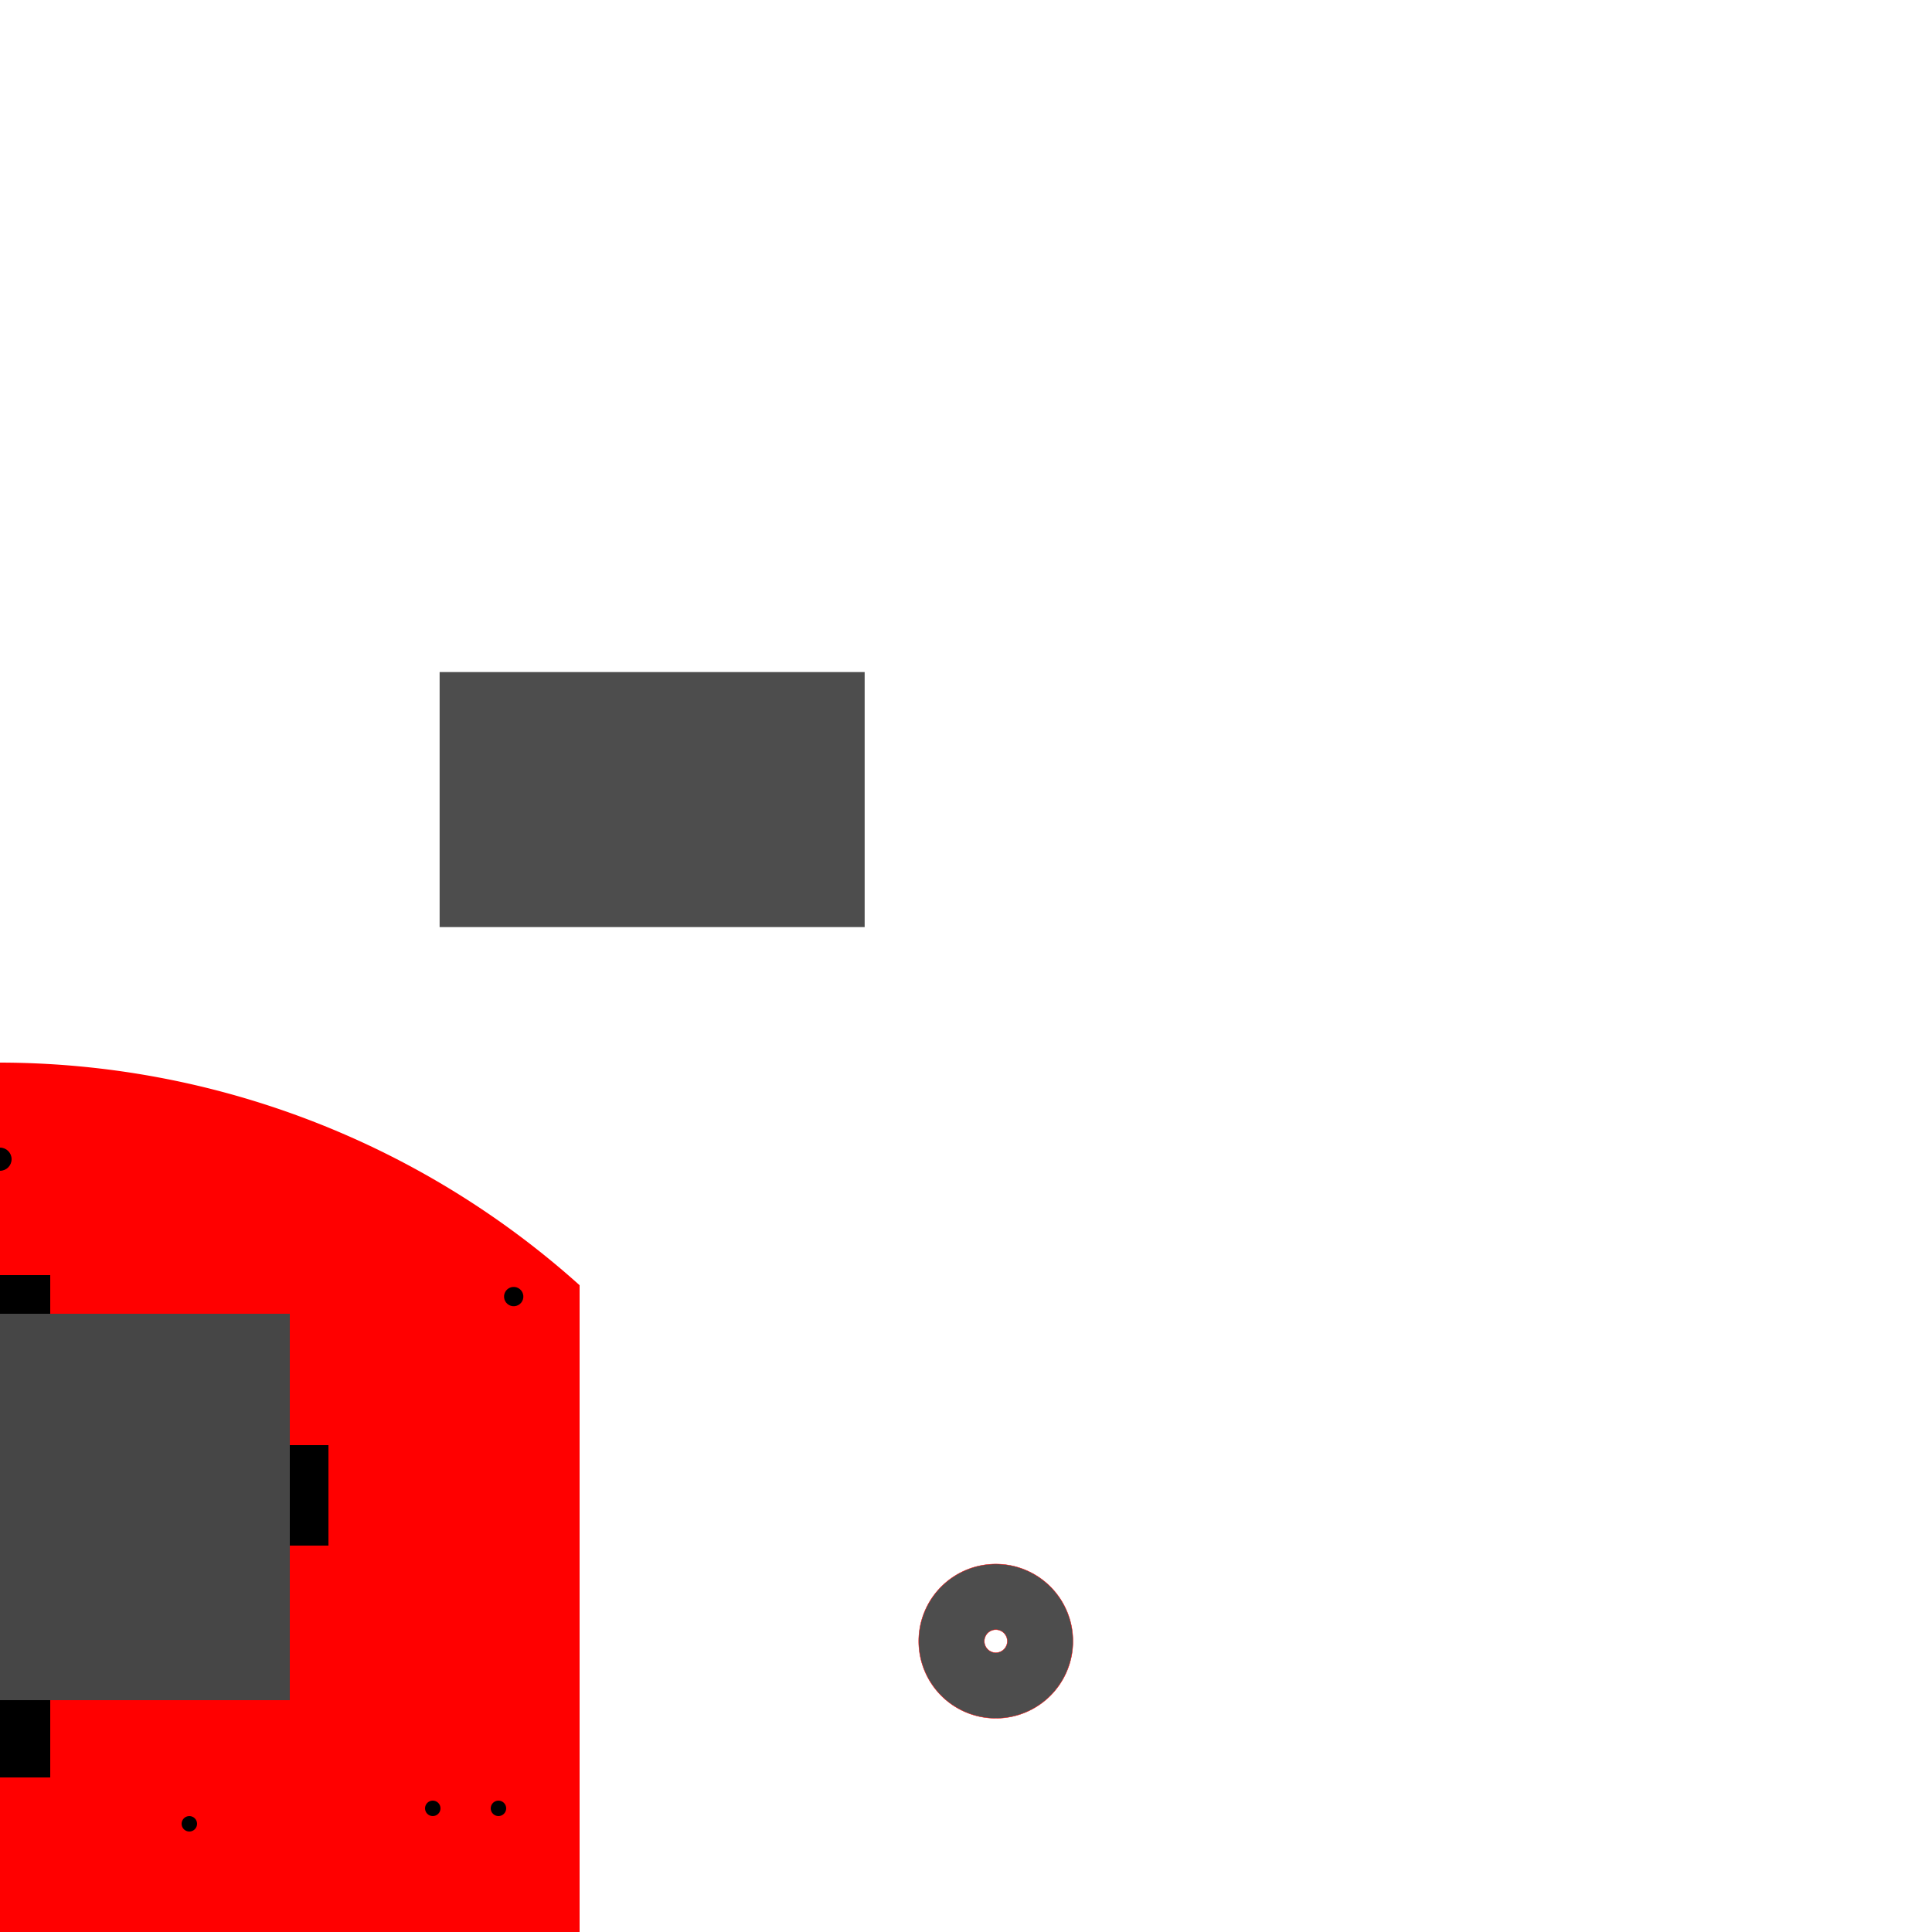 <?xml version="1.0" encoding="UTF-8" standalone="no"?>
<!-- Created with Inkscape (http://www.inkscape.org/) -->

<svg
   xmlns:dc="http://purl.org/dc/elements/1.1/"
   xmlns:cc="http://creativecommons.org/ns#"
   xmlns:rdf="http://www.w3.org/1999/02/22-rdf-syntax-ns#"
   xmlns:svg="http://www.w3.org/2000/svg"
   xmlns="http://www.w3.org/2000/svg"
   xmlns:sodipodi="http://sodipodi.sourceforge.net/DTD/sodipodi-0.dtd"
   xmlns:inkscape="http://www.inkscape.org/namespaces/inkscape"
   width="50cm"
   height="50cm"
   viewBox="0 0 1771.653 1771.653"
   id="svg2"
   version="1.1"
   inkscape:version="0.91 r13725"
   sodipodi:docname="base.svg">
  <sodipodi:namedview
     id="base"
     pagecolor="#ffffff"
     bordercolor="#666666"
     borderopacity="1.0"
     inkscape:pageopacity="0.0"
     inkscape:pageshadow="2"
     inkscape:zoom="0.175"
     inkscape:cx="-1638.8458"
     inkscape:cy="-490.32971"
     inkscape:document-units="cm"
     inkscape:current-layer="layer1"
     showgrid="false"
     units="cm"
     inkscape:window-width="1536"
     inkscape:window-height="801"
     inkscape:window-x="-8"
     inkscape:window-y="-8"
     inkscape:window-maximized="1" />
  <defs
     id="defs4" />
  <g
     inkscape:label="Calque 1"
     inkscape:groupmode="layer"
     id="layer1"
     transform="translate(0,719.291)">
    <path
       style="fill:#ff0000;fill-opacity:1;stroke-width:0;stroke-miterlimit:4;stroke-dasharray:none"
       d="M 9.0367134e-5,255.118 A 797.244,797.244 0 0 0 -531.496,459.415 l 0,1186.041 A 797.244,797.244 0 0 0 9.0367134e-5,1849.606 797.244,797.244 0 0 0 531.496,1645.307 l 0,-1186.039 A 797.244,797.244 0 0 0 9.0367134e-5,255.118 Z"
       id="rect4564"
       inkscape:connector-curvature="0" />
    <rect
       style="stroke-width:0;stroke-miterlimit:4;stroke-dasharray:none"
       id="rect4215-1"
       width="35.433"
       height="92.126"
       x="265.748"
       y="605.905"
       inkscape:transform-center-x="-286.32169"
       inkscape:transform-center-y="-402.63162" />
    <rect
       style="stroke-width:0;stroke-miterlimit:4;stroke-dasharray:none"
       id="rect4312-3"
       width="92.126"
       height="70.866"
       x="-46.063"
       y="839.763"
       inkscape:transform-center-y="-179.40434"
       inkscape:transform-center-x="-2.8571427" />
    <circle
       style="stroke-width:0;stroke-miterlimit:4;stroke-dasharray:none"
       id="path4329"
       cx="-9.1499947e-005"
       cy="-1761.022"
       inkscape:transform-center-x="-8.4419887"
       inkscape:transform-center-y="597.41136"
       transform="scale(-1,-1)"
       r="10.63" />
    <circle
       inkscape:transform-center-y="-597.41143"
       inkscape:transform-center-x="8.4419888"
       cy="343.7"
       cx="9.1499947e-005"
       id="circle4359"
       style="stroke-width:0;stroke-miterlimit:4;stroke-dasharray:none"
       r="10.63" />
    <circle
       style="stroke-width:0;stroke-miterlimit:4;stroke-dasharray:none"
       id="path4363"
       cx="-56.864"
       cy="662.702"
       inkscape:transform-center-x="-488.44203"
       inkscape:transform-center-y="-584.12292"
       r="8.858"
       transform="matrix(0.643,-0.766,0.766,0.643,0,0)" />
    <circle
       r="8.858"
       inkscape:transform-center-y="582.45338"
       inkscape:transform-center-x="-490.43177"
       cy="689.259"
       cx="1557.437"
       id="circle4365"
       style="stroke-width:0;stroke-miterlimit:4;stroke-dasharray:none"
       transform="matrix(0.643,0.766,-0.766,0.643,0,0)" />
    <circle
       style="stroke-width:0;stroke-miterlimit:4;stroke-dasharray:none"
       id="circle4367"
       cx="1555.447"
       cy="-690.187"
       inkscape:transform-center-x="488.44197"
       inkscape:transform-center-y="584.12294"
       r="8.858"
       transform="matrix(-0.643,0.766,-0.766,-0.643,0,0)" />
    <circle
       transform="matrix(-0.643,-0.766,0.766,-0.643,0,0)"
       r="8.858"
       inkscape:transform-center-y="-582.45331"
       inkscape:transform-center-x="490.43168"
       cy="-663.63"
       cx="-54.874"
       id="circle4369"
       style="stroke-width:0;stroke-miterlimit:4;stroke-dasharray:none" />
    <circle
       style="stroke-width:0;stroke-miterlimit:4;stroke-dasharray:none"
       id="circle4367-7"
       cx="1100.047"
       cy="-1304.65"
       inkscape:transform-center-x="488.44196"
       inkscape:transform-center-y="584.12291"
       r="8.858"
       transform="matrix(-0.643,0.766,-0.766,-0.643,0,0)" />
    <circle
       transform="matrix(-0.643,0.766,-0.766,-0.643,0,0)"
       r="8.858"
       inkscape:transform-center-y="584.12291"
       inkscape:transform-center-x="488.44196"
       cy="-856.785"
       cx="1475.851"
       id="circle4386"
       style="stroke-width:0;stroke-miterlimit:4;stroke-dasharray:none" />
    <g
       id="g4180-7"
       transform="translate(1071.072,-945.503)" />
    <g
       id="g4180-2-1"
       transform="translate(291.545,-945.503)" />
    <g
       transform="translate(1389.97,-945.503)"
       id="g4279-4" />
    <g
       transform="translate(1389.97,-165.976)"
       id="g4279-6-3" />
    <g
       inkscape:transform-center-y="-114.14724"
       inkscape:transform-center-x="427.29452"
       transform="matrix(-1,0,0,-1,318.246,1877.951)"
       id="g10060">
      <circle
         cy="938.976"
         cx="715.748"
         id="circle10062"
         style="stroke-width:0;stroke-miterlimit:4;stroke-dasharray:none"
         r="7.087"
         inkscape:transform-center-x="-397.17642"
         inkscape:transform-center-y="-118.18792" />
      <circle
         cy="938.976"
         cx="775.984"
         id="circle10064"
         style="stroke-width:0;stroke-miterlimit:4;stroke-dasharray:none"
         r="7.087"
         inkscape:transform-center-x="-457.41263"
         inkscape:transform-center-y="-118.18792" />
    </g>
    <g
       id="g10066"
       transform="matrix(-1,0,0,1,318.246,228.293)"
       inkscape:transform-center-x="427.29452"
       inkscape:transform-center-y="114.14724">
      <circle
         inkscape:transform-center-y="-118.18792"
         inkscape:transform-center-x="-397.17642"
         r="7.087"
         style="stroke-width:0;stroke-miterlimit:4;stroke-dasharray:none"
         id="circle10068"
         cx="715.748"
         cy="938.976" />
      <circle
         inkscape:transform-center-y="-118.18792"
         inkscape:transform-center-x="-457.41263"
         r="7.087"
         style="stroke-width:0;stroke-miterlimit:4;stroke-dasharray:none"
         id="circle10070"
         cx="775.984"
         cy="938.976" />
    </g>
    <g
       id="g5311"
       transform="translate(-318.897,228.293)"
       inkscape:transform-center-x="-427.29452"
       inkscape:transform-center-y="114.14724">
      <circle
         inkscape:transform-center-y="-118.18792"
         inkscape:transform-center-x="-397.17642"
         r="7.087"
         style="stroke-width:0;stroke-miterlimit:4;stroke-dasharray:none"
         id="circle5313"
         cx="715.748"
         cy="938.976" />
      <circle
         inkscape:transform-center-y="-118.18792"
         inkscape:transform-center-x="-457.41263"
         r="7.087"
         style="stroke-width:0;stroke-miterlimit:4;stroke-dasharray:none"
         id="circle5315"
         cx="775.984"
         cy="938.976" />
    </g>
    <g
       inkscape:transform-center-y="-114.14724"
       inkscape:transform-center-x="-427.29452"
       transform="matrix(1,0,0,-1,-318.897,1877.951)"
       id="g5317">
      <circle
         cy="938.976"
         cx="715.748"
         id="circle5319"
         style="stroke-width:0;stroke-miterlimit:4;stroke-dasharray:none"
         r="7.087"
         inkscape:transform-center-x="-397.17642"
         inkscape:transform-center-y="-118.18792" />
      <circle
         cy="938.976"
         cx="775.984"
         id="circle5321"
         style="stroke-width:0;stroke-miterlimit:4;stroke-dasharray:none"
         r="7.087"
         inkscape:transform-center-x="-457.41263"
         inkscape:transform-center-y="-118.18792" />
    </g>
    <path
       style="fill:#4d4d4d;fill-opacity:1;stroke:#ff0000;stroke-width:0.355;stroke-miterlimit:100;stroke-dasharray:none;stroke-opacity:1"
       d="m 913.178,714.993 a 70.689,70.689 0 0 0 -70.689,70.687 70.689,70.689 0 0 0 70.689,70.689 70.689,70.689 0 0 0 70.689,-70.689 70.689,70.689 0 0 0 -70.689,-70.687 z m 0,60.133 a 10.555,10.555 0 0 1 10.555,10.555 10.555,10.555 0 0 1 -10.555,10.557 10.555,10.555 0 0 1 -10.555,-10.557 10.555,10.555 0 0 1 10.555,-10.555 z"
       id="path8573"
       inkscape:connector-curvature="0" />
    <circle
       style="fill:#000000;fill-opacity:1;stroke:none;stroke-width:0.354;stroke-miterlimit:4;stroke-dasharray:none;stroke-opacity:1"
       id="path4177"
       cx="-173.622"
       cy="1151.573"
       r="7.087" />
    <circle
       style="fill:#000000;fill-opacity:1;stroke:none;stroke-width:0.354;stroke-miterlimit:4;stroke-dasharray:none;stroke-opacity:1"
       id="path4177-0"
       cx="-173.622"
       cy="953.148"
       r="7.087" />
    <circle
       style="fill:#000000;fill-opacity:1;stroke:none;stroke-width:0.354;stroke-miterlimit:4;stroke-dasharray:none;stroke-opacity:1"
       id="path4177-0-0"
       cx="173.622"
       cy="953.148"
       r="7.087" />
    <circle
       style="fill:#000000;fill-opacity:1;stroke:none;stroke-width:0.354;stroke-miterlimit:4;stroke-dasharray:none;stroke-opacity:1"
       id="path4177-0-0-9"
       cx="173.622"
       cy="1151.573"
       r="7.087" />
    <rect
       style="fill:#4d4d4d;fill-opacity:1;stroke:none;stroke-width:0.354;stroke-miterlimit:4;stroke-dasharray:none;stroke-opacity:1"
       id="rect4175-1"
       width="389.764"
       height="233.858"
       x="403.128"
       y="-103.004" />
    <ellipse
       style="fill:#000000;fill-opacity:1;stroke:none;stroke-width:0.354;stroke-miterlimit:4;stroke-dasharray:none;stroke-opacity:1"
       id="path4177-7"
       cx="424.388"
       cy="113.138"
       r="5.315" />
    <ellipse
       style="fill:#000000;fill-opacity:1;stroke:none;stroke-width:0.354;stroke-miterlimit:4;stroke-dasharray:none;stroke-opacity:1"
       id="path4177-0-3"
       cx="424.388"
       cy="-85.287"
       r="5.315" />
    <ellipse
       style="fill:#000000;fill-opacity:1;stroke:none;stroke-width:0.354;stroke-miterlimit:4;stroke-dasharray:none;stroke-opacity:1"
       id="path4177-0-0-6"
       cx="771.632"
       cy="-85.287"
       r="5.315" />
    <ellipse
       style="fill:#000000;fill-opacity:1;stroke:none;stroke-width:0.354;stroke-miterlimit:4;stroke-dasharray:none;stroke-opacity:1"
       id="path4177-0-0-9-5"
       cx="771.632"
       cy="113.138"
       r="5.315" />
    <rect
       style="stroke-width:0;stroke-miterlimit:4;stroke-dasharray:none"
       id="rect4215-1-2"
       width="35.433"
       height="92.126"
       x="-301.181"
       y="605.905"
       inkscape:transform-center-x="280.60741"
       inkscape:transform-center-y="-402.63163" />
    <rect
       style="stroke-width:0;stroke-miterlimit:4;stroke-dasharray:none"
       id="rect4312-3-5"
       width="92.126"
       height="35.433"
       x="-46.063"
       y="450"
       inkscape:transform-center-y="-586.88358"
       inkscape:transform-center-x="-2.8571427" />
    <rect
       inkscape:transform-center-y="402.63164"
       inkscape:transform-center-x="286.3217"
       y="-1498.819"
       x="265.748"
       height="92.126"
       width="35.433"
       id="rect4228"
       style="stroke-width:0;stroke-miterlimit:4;stroke-dasharray:none"
       transform="scale(-1,-1)" />
    <rect
       inkscape:transform-center-x="2.8571408"
       inkscape:transform-center-y="179.40436"
       y="-1264.96"
       x="-46.063"
       height="70.866"
       width="92.126"
       id="rect4230"
       style="stroke-width:0;stroke-miterlimit:4;stroke-dasharray:none"
       transform="scale(-1,-1)" />
    <rect
       inkscape:transform-center-y="402.63165"
       inkscape:transform-center-x="-280.6074"
       y="-1477.559"
       x="-301.181"
       height="92.126"
       width="35.433"
       id="rect4232"
       style="stroke-width:0;stroke-miterlimit:4;stroke-dasharray:none"
       transform="scale(-1,-1)" />
    <rect
       inkscape:transform-center-x="2.8571408"
       inkscape:transform-center-y="586.88363"
       y="-1654.724"
       x="-46.063"
       height="35.433"
       width="92.126"
       id="rect4234"
       style="stroke-width:0;stroke-miterlimit:4;stroke-dasharray:none"
       transform="scale(-1,-1)" />
    <circle
       style="opacity:1;fill:#000000;fill-opacity:1;stroke:none;stroke-width:0.9;stroke-linejoin:round;stroke-miterlimit:4;stroke-dasharray:none;stroke-opacity:1"
       id="path4180"
       cx="-424.311"
       cy="1441.24"
       r="36.319" />
  </g>
  <g
     inkscape:groupmode="layer"
     id="layer2"
     inkscape:label="Composant"
     sodipodi:insensitive="true">
    <rect
       style="fill:#464646;fill-opacity:1;stroke-width:0;stroke-miterlimit:4;stroke-dasharray:none"
       id="rect4213"
       width="531.496"
       height="354.331"
       x="-265.748"
       y="1204.723" />
    <rect
       style="fill:#464646;fill-opacity:1;stroke-width:0;stroke-miterlimit:4;stroke-dasharray:none"
       id="rect4213-9"
       width="531.496"
       height="354.331"
       x="-265.748"
       y="1984.251" />
  </g>
</svg>

